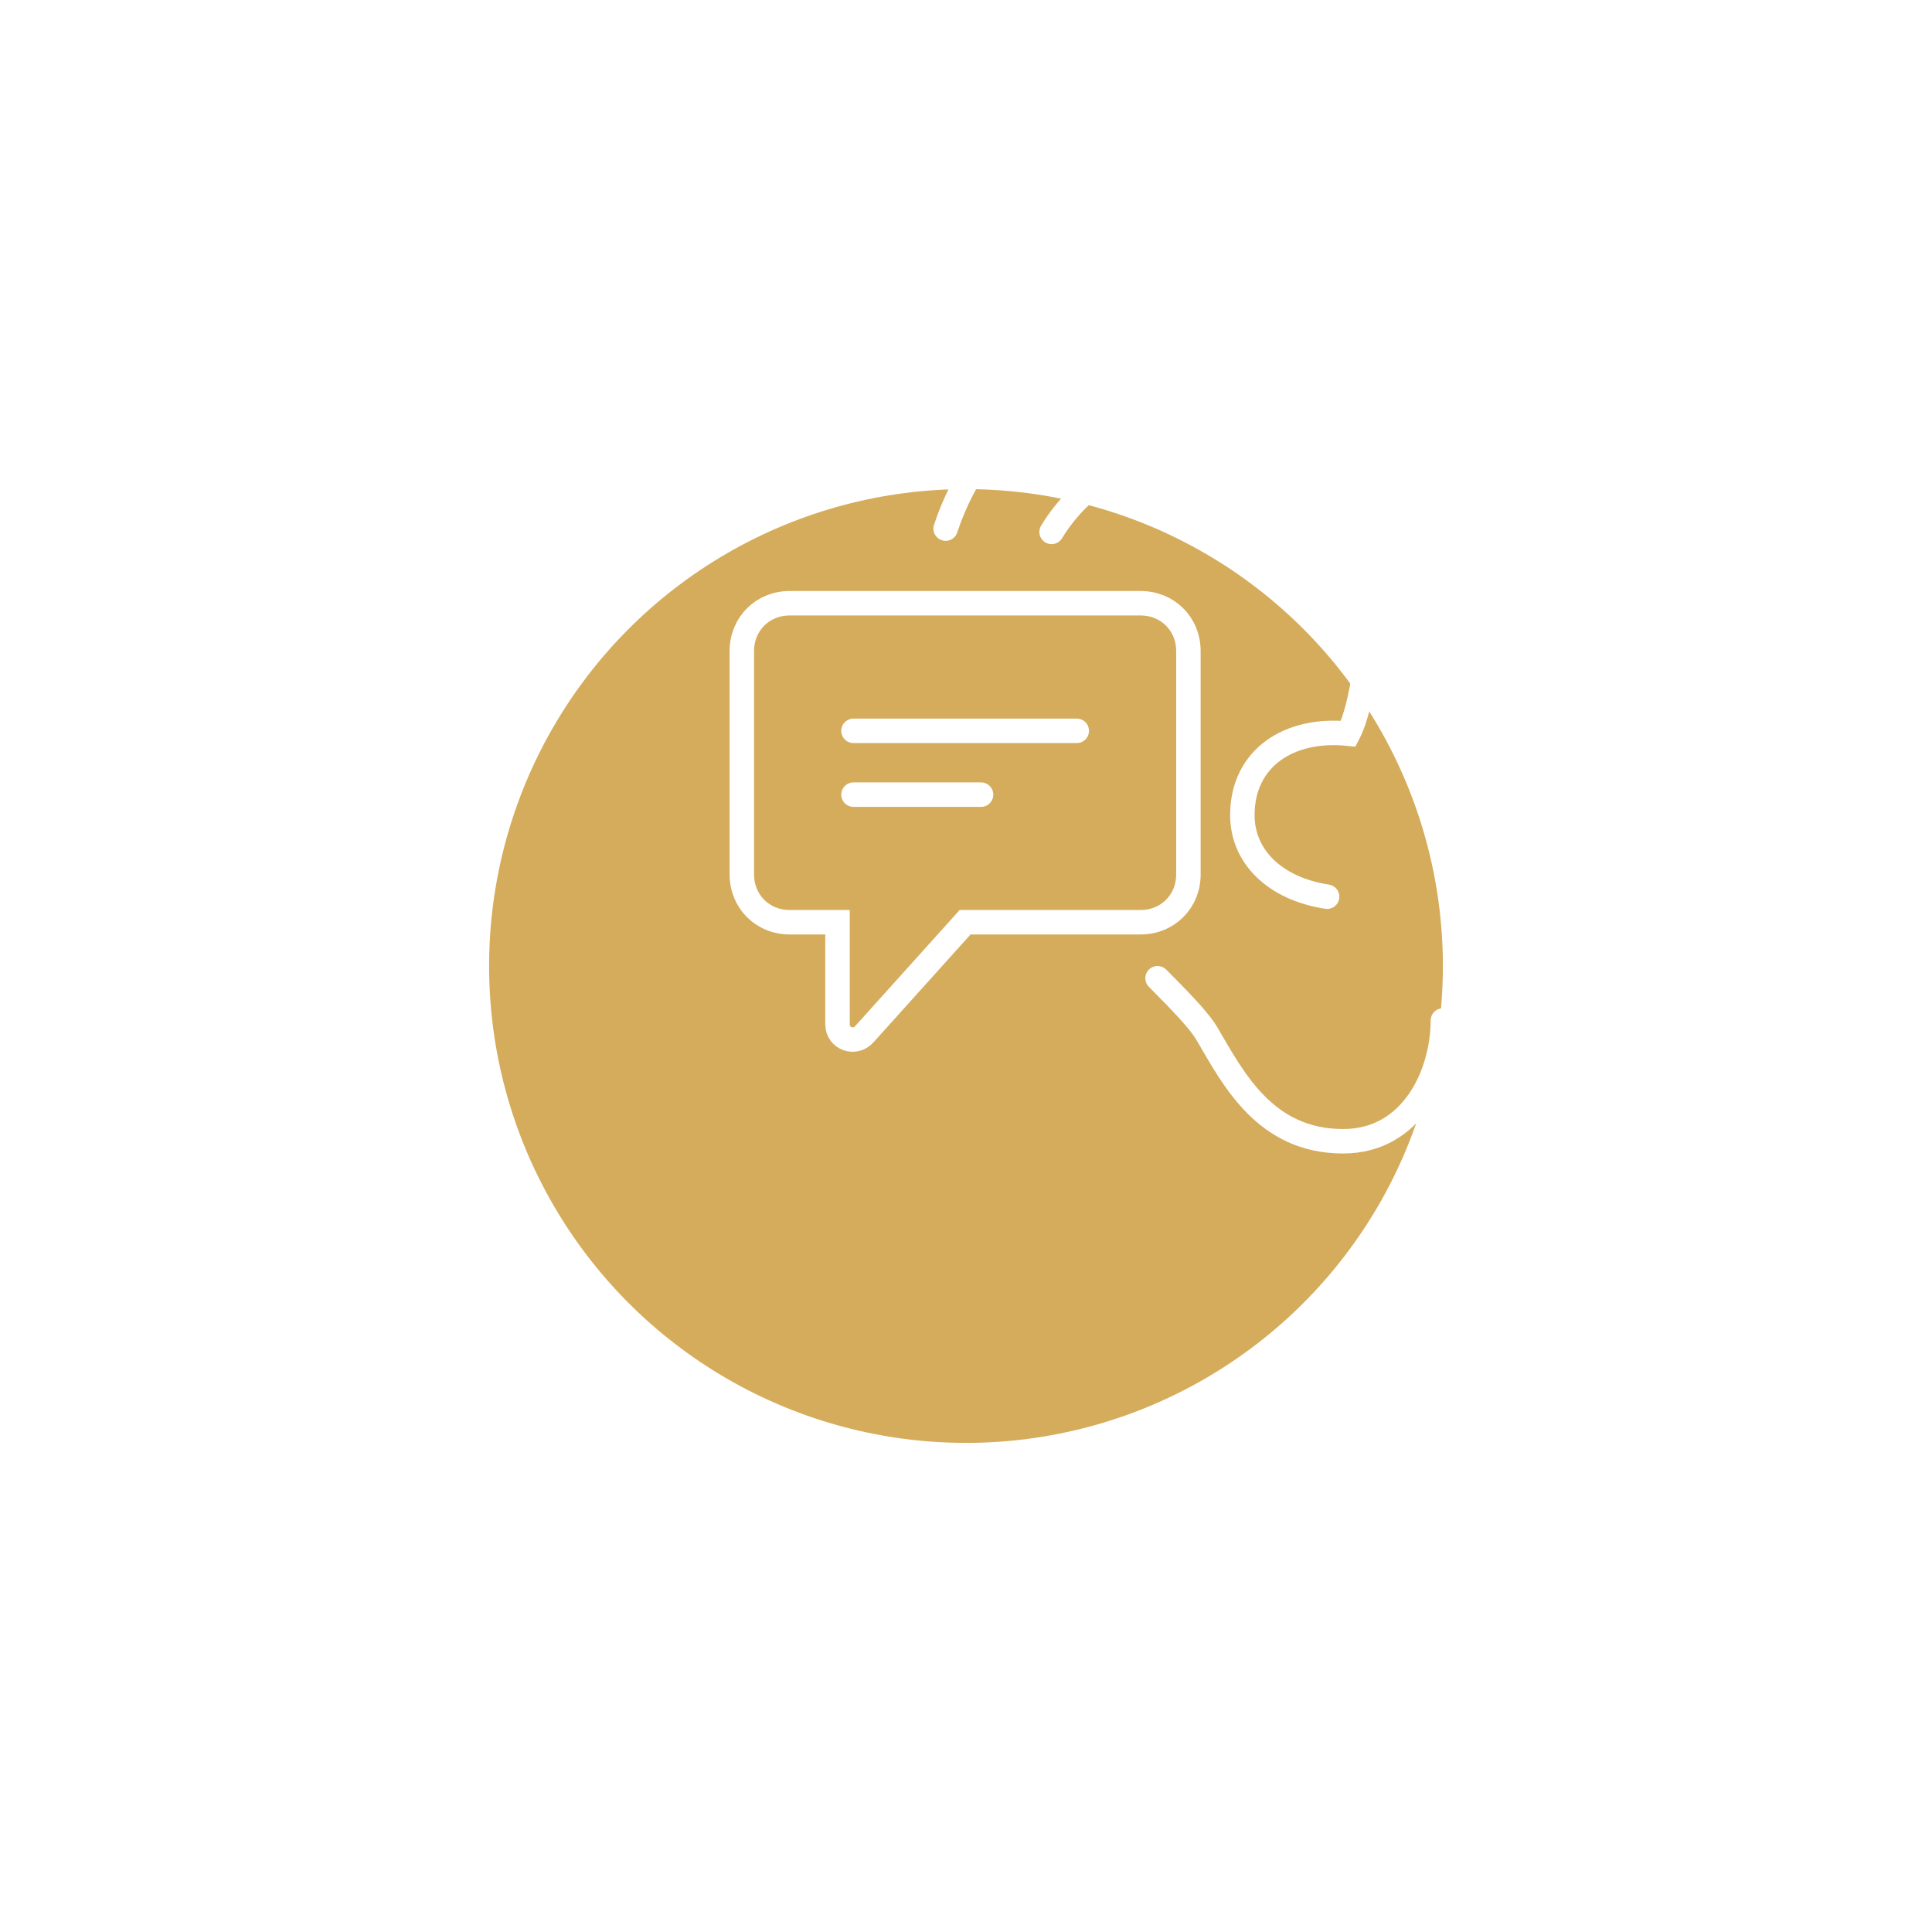 <svg width="237" height="237" viewBox="0 0 237 237" fill="none" xmlns="http://www.w3.org/2000/svg">
<g filter="url(#filter0_f_35_1303)">
<circle cx="118.5" cy="118.5" r="58.5" fill="#D5AC5C"/>
</g>
<path d="M129 65.25C132.64 59.25 139.4 55 147.2 55C158.64 55 168 64 168 75C168 78.5 167.22 86.5 165.4 90C158.12 89.25 152.4 93 152.4 100C152.4 105 156.3 109 162.8 110" stroke="white" stroke-width="3" stroke-miterlimit="10" stroke-linecap="round"/>
<path d="M116 64.846C120.35 51.646 132.89 42 147.732 42C166.157 42 181 56.723 181 75" stroke="white" stroke-width="3" stroke-miterlimit="10" stroke-linecap="round"/>
<path d="M177 125.185C177 131.605 173.329 140 164.762 140C155.217 140 151.301 132.346 148.119 126.914C147.14 125.185 144.692 122.716 142 120" stroke="white" stroke-width="3" stroke-miterlimit="10" stroke-linecap="round"/>
<path d="M139.913 113.13H118.391L106.065 126.826C104.891 128.196 102.739 127.413 102.739 125.652V113.13H96.87C93.543 113.13 91 110.587 91 107.261V79.87C91 76.543 93.543 74 96.87 74H139.913C143.239 74 145.783 76.543 145.783 79.87V107.261C145.783 110.587 143.239 113.13 139.913 113.13Z" stroke="white" stroke-width="3" stroke-miterlimit="10" stroke-linecap="round"/>
<path d="M104.696 89.652H132.087" stroke="white" stroke-width="3" stroke-miterlimit="10" stroke-linecap="round"/>
<path d="M104.696 97.478H120.348" stroke="white" stroke-width="3" stroke-miterlimit="10" stroke-linecap="round"/>
<defs>
<filter id="filter0_f_35_1303" x="0" y="0" width="237" height="237" filterUnits="userSpaceOnUse" color-interpolation-filters="sRGB">
<feFlood flood-opacity="0" result="BackgroundImageFix"/>
<feBlend mode="normal" in="SourceGraphic" in2="BackgroundImageFix" result="shape"/>
<feGaussianBlur stdDeviation="30" result="effect1_foregroundBlur_35_1303"/>
</filter>
</defs>
</svg>
